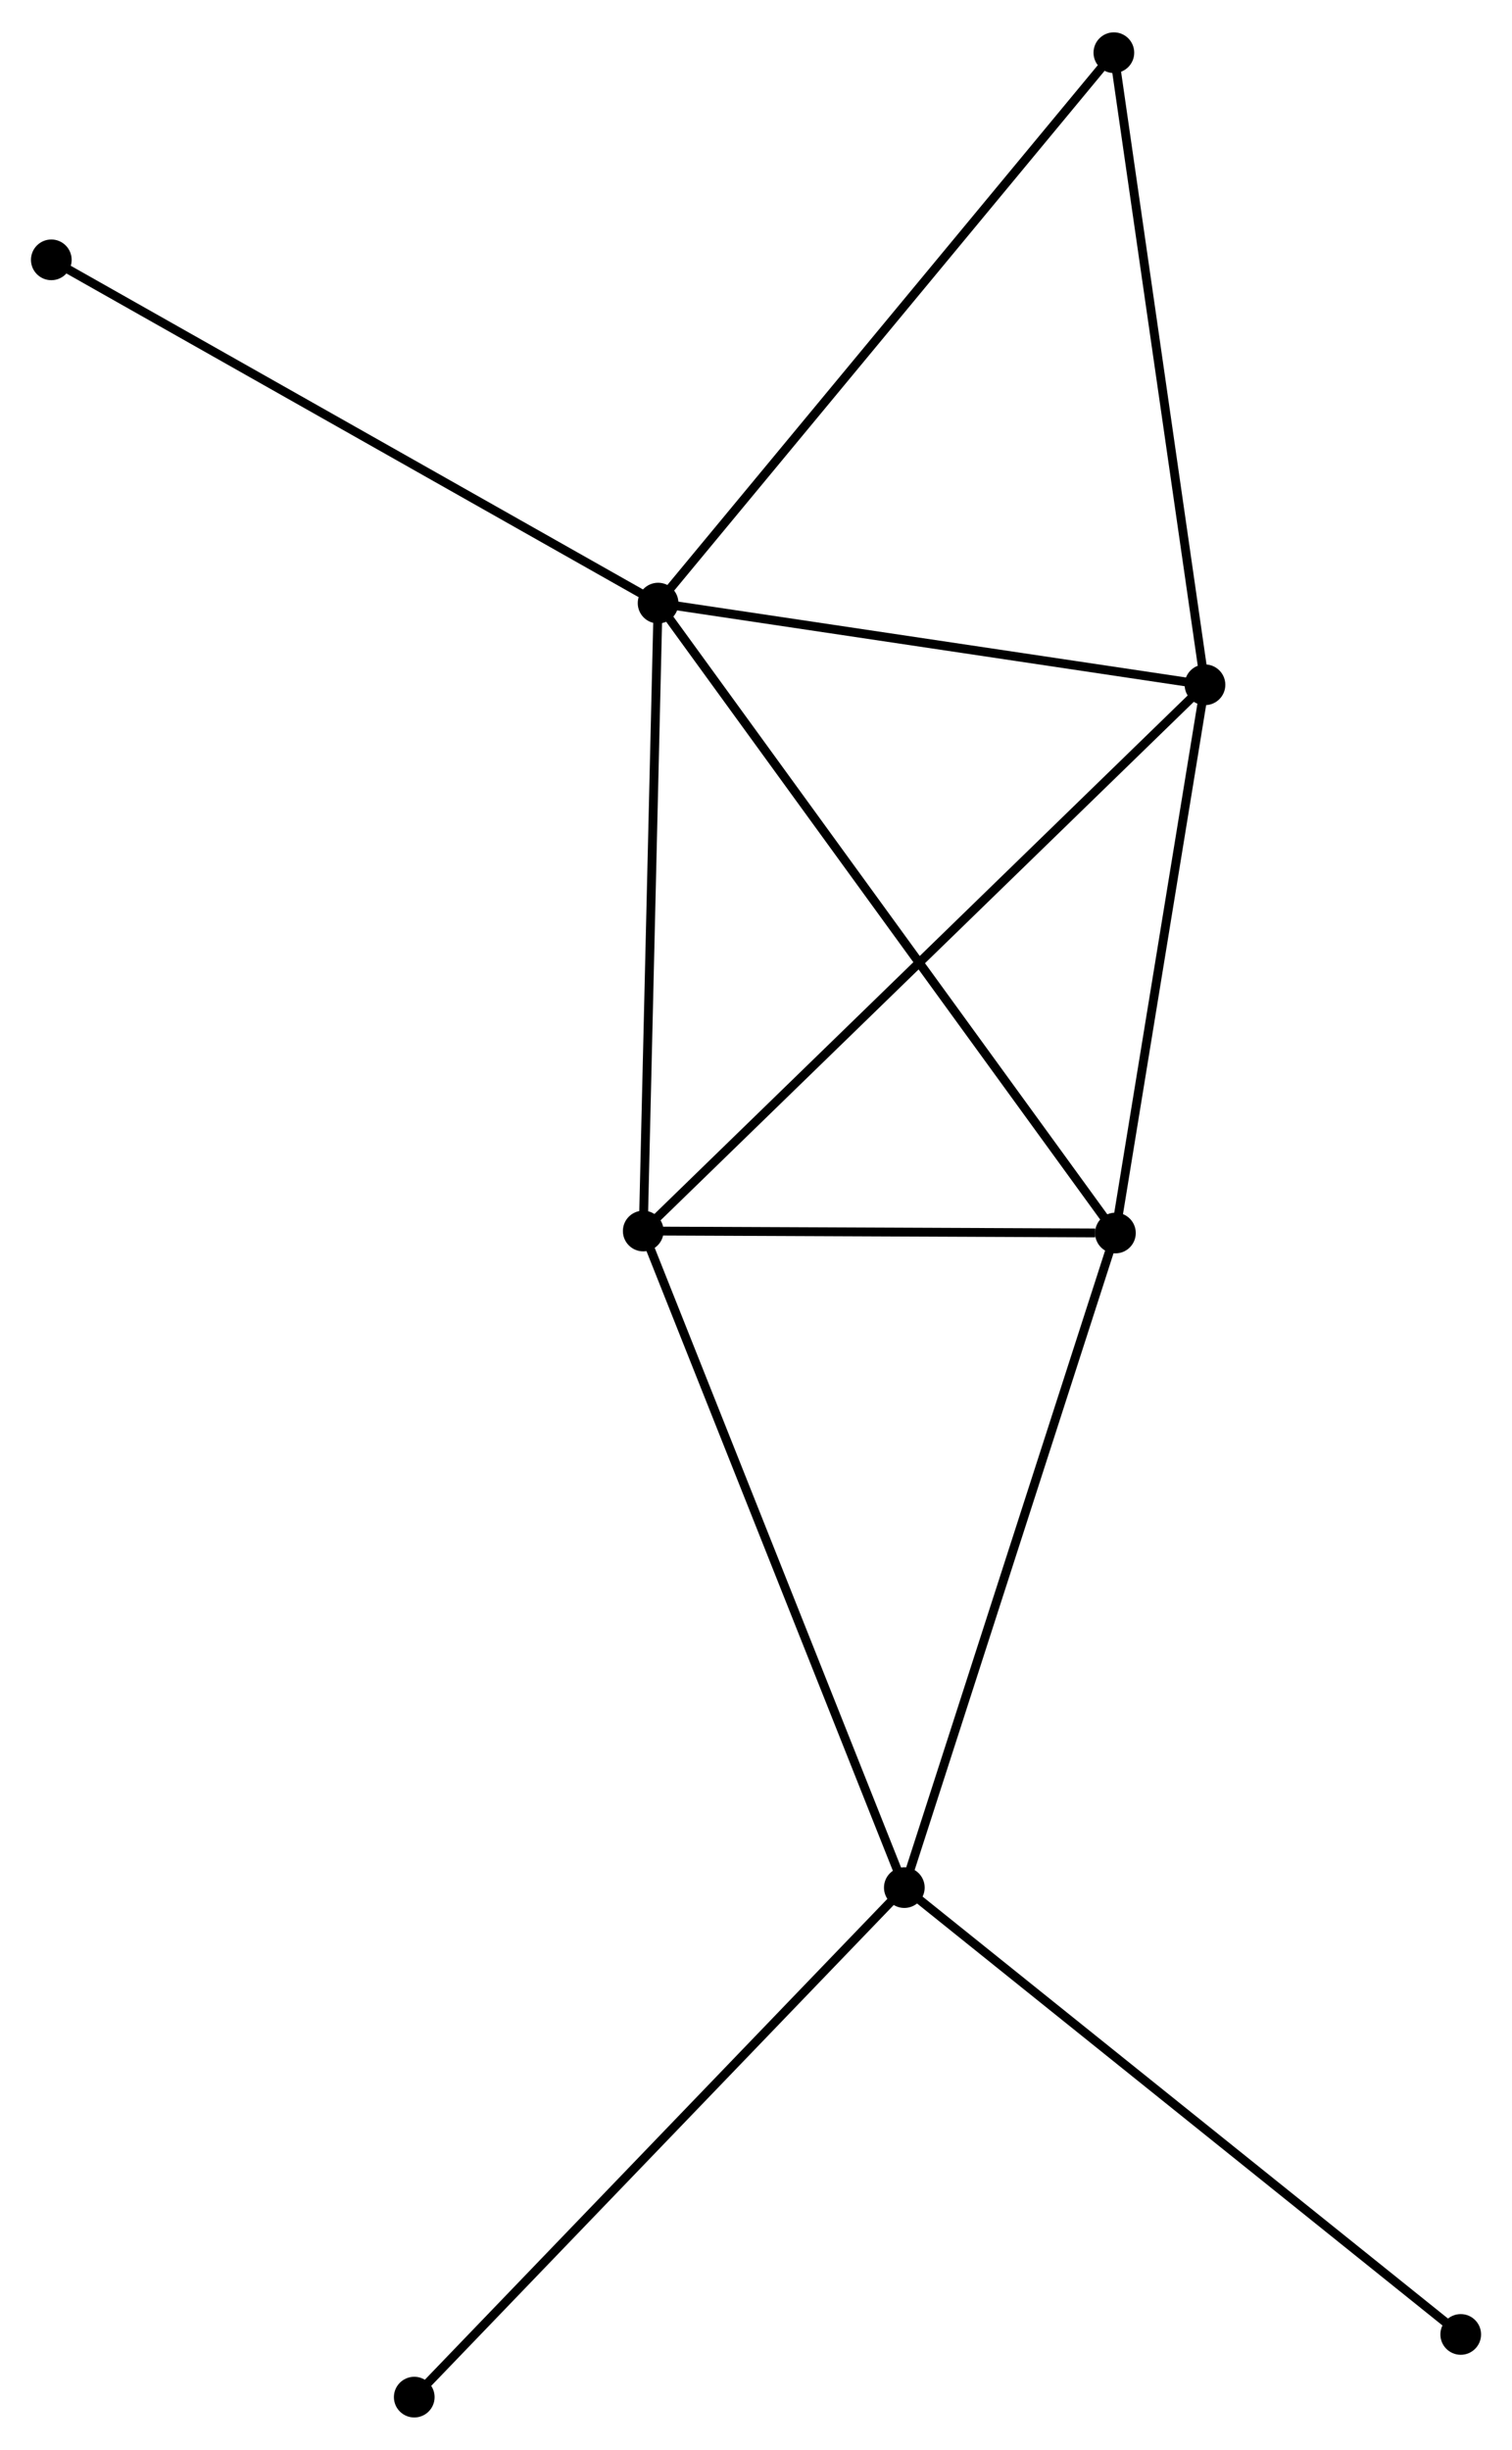 <?xml version="1.0" encoding="UTF-8" standalone="no"?>
<!DOCTYPE svg PUBLIC "-//W3C//DTD SVG 1.1//EN"
 "http://www.w3.org/Graphics/SVG/1.1/DTD/svg11.dtd">
<!-- Generated by graphviz version 2.36.0 (20140111.2315)
 -->
<!-- Title: %3 Pages: 1 -->
<svg width="171pt" height="277pt"
 viewBox="0.00 0.00 170.92 276.56" xmlns="http://www.w3.org/2000/svg" xmlns:xlink="http://www.w3.org/1999/xlink">
<g id="graph0" class="graph" transform="scale(1 1) rotate(0) translate(4 272.56)">
<title>%3</title>
<!-- 0 -->
<g id="node1" class="node"><title>0</title>
<ellipse fill="black" stroke="black" cx="70.392" cy="-204.555" rx="1.8" ry="1.8"/>
</g>
<!-- 2 -->
<g id="node2" class="node"><title>2</title>
<ellipse fill="black" stroke="black" cx="132.214" cy="-195.322" rx="1.8" ry="1.8"/>
</g>
<!-- 0&#45;&#45;2 -->
<g id="edge1" class="edge"><title>0&#45;&#45;2</title>
<path fill="none" stroke="black" d="M72.176,-204.289C81.045,-202.964 120.36,-197.093 130.05,-195.646"/>
</g>
<!-- 3 -->
<g id="node3" class="node"><title>3</title>
<ellipse fill="black" stroke="black" cx="122.09" cy="-133.363" rx="1.8" ry="1.8"/>
</g>
<!-- 0&#45;&#45;3 -->
<g id="edge2" class="edge"><title>0&#45;&#45;3</title>
<path fill="none" stroke="black" d="M71.472,-203.068C78.2,-193.803 114.305,-144.083 121.016,-134.842"/>
</g>
<!-- 4 -->
<g id="node4" class="node"><title>4</title>
<ellipse fill="black" stroke="black" cx="68.714" cy="-133.589" rx="1.8" ry="1.8"/>
</g>
<!-- 0&#45;&#45;4 -->
<g id="edge3" class="edge"><title>0&#45;&#45;4</title>
<path fill="none" stroke="black" d="M70.344,-202.508C70.099,-192.145 68.997,-145.574 68.759,-135.51"/>
</g>
<!-- 5 -->
<g id="node5" class="node"><title>5</title>
<ellipse fill="black" stroke="black" cx="121.914" cy="-266.76" rx="1.8" ry="1.8"/>
</g>
<!-- 0&#45;&#45;5 -->
<g id="edge4" class="edge"><title>0&#45;&#45;5</title>
<path fill="none" stroke="black" d="M71.666,-206.093C78.732,-214.624 113.069,-256.081 120.496,-265.048"/>
</g>
<!-- 6 -->
<g id="node6" class="node"><title>6</title>
<ellipse fill="black" stroke="black" cx="1.8" cy="-243.349" rx="1.8" ry="1.8"/>
</g>
<!-- 0&#45;&#45;6 -->
<g id="edge5" class="edge"><title>0&#45;&#45;6</title>
<path fill="none" stroke="black" d="M68.697,-205.514C59.29,-210.835 13.576,-236.689 3.688,-242.281"/>
</g>
<!-- 2&#45;&#45;3 -->
<g id="edge10" class="edge"><title>2&#45;&#45;3</title>
<path fill="none" stroke="black" d="M131.921,-193.535C130.469,-184.646 124.031,-145.244 122.444,-135.532"/>
</g>
<!-- 2&#45;&#45;4 -->
<g id="edge11" class="edge"><title>2&#45;&#45;4</title>
<path fill="none" stroke="black" d="M130.644,-193.796C121.782,-185.181 78.12,-142.734 70.011,-134.85"/>
</g>
<!-- 2&#45;&#45;5 -->
<g id="edge12" class="edge"><title>2&#45;&#45;5</title>
<path fill="none" stroke="black" d="M131.916,-197.383C130.412,-207.815 123.653,-254.696 122.193,-264.826"/>
</g>
<!-- 3&#45;&#45;4 -->
<g id="edge13" class="edge"><title>3&#45;&#45;4</title>
<path fill="none" stroke="black" d="M119.796,-133.373C111.016,-133.41 79.601,-133.543 70.939,-133.58"/>
</g>
<!-- 1 -->
<g id="node7" class="node"><title>1</title>
<ellipse fill="black" stroke="black" cx="98.227" cy="-59.384" rx="1.8" ry="1.8"/>
</g>
<!-- 1&#45;&#45;3 -->
<g id="edge6" class="edge"><title>1&#45;&#45;3</title>
<path fill="none" stroke="black" d="M98.817,-61.213C102.118,-71.448 118.273,-121.531 121.52,-131.599"/>
</g>
<!-- 1&#45;&#45;4 -->
<g id="edge7" class="edge"><title>1&#45;&#45;4</title>
<path fill="none" stroke="black" d="M97.497,-61.218C93.414,-71.485 73.434,-121.721 69.418,-131.819"/>
</g>
<!-- 7 -->
<g id="node8" class="node"><title>7</title>
<ellipse fill="black" stroke="black" cx="161.124" cy="-8.884" rx="1.8" ry="1.8"/>
</g>
<!-- 1&#45;&#45;7 -->
<g id="edge8" class="edge"><title>1&#45;&#45;7</title>
<path fill="none" stroke="black" d="M99.782,-58.136C108.408,-51.21 150.326,-17.553 159.392,-10.274"/>
</g>
<!-- 8 -->
<g id="node9" class="node"><title>8</title>
<ellipse fill="black" stroke="black" cx="42.828" cy="-1.8" rx="1.8" ry="1.8"/>
</g>
<!-- 1&#45;&#45;8 -->
<g id="edge9" class="edge"><title>1&#45;&#45;8</title>
<path fill="none" stroke="black" d="M96.857,-57.961C89.26,-50.063 52.338,-11.686 44.353,-3.385"/>
</g>
</g>
</svg>
